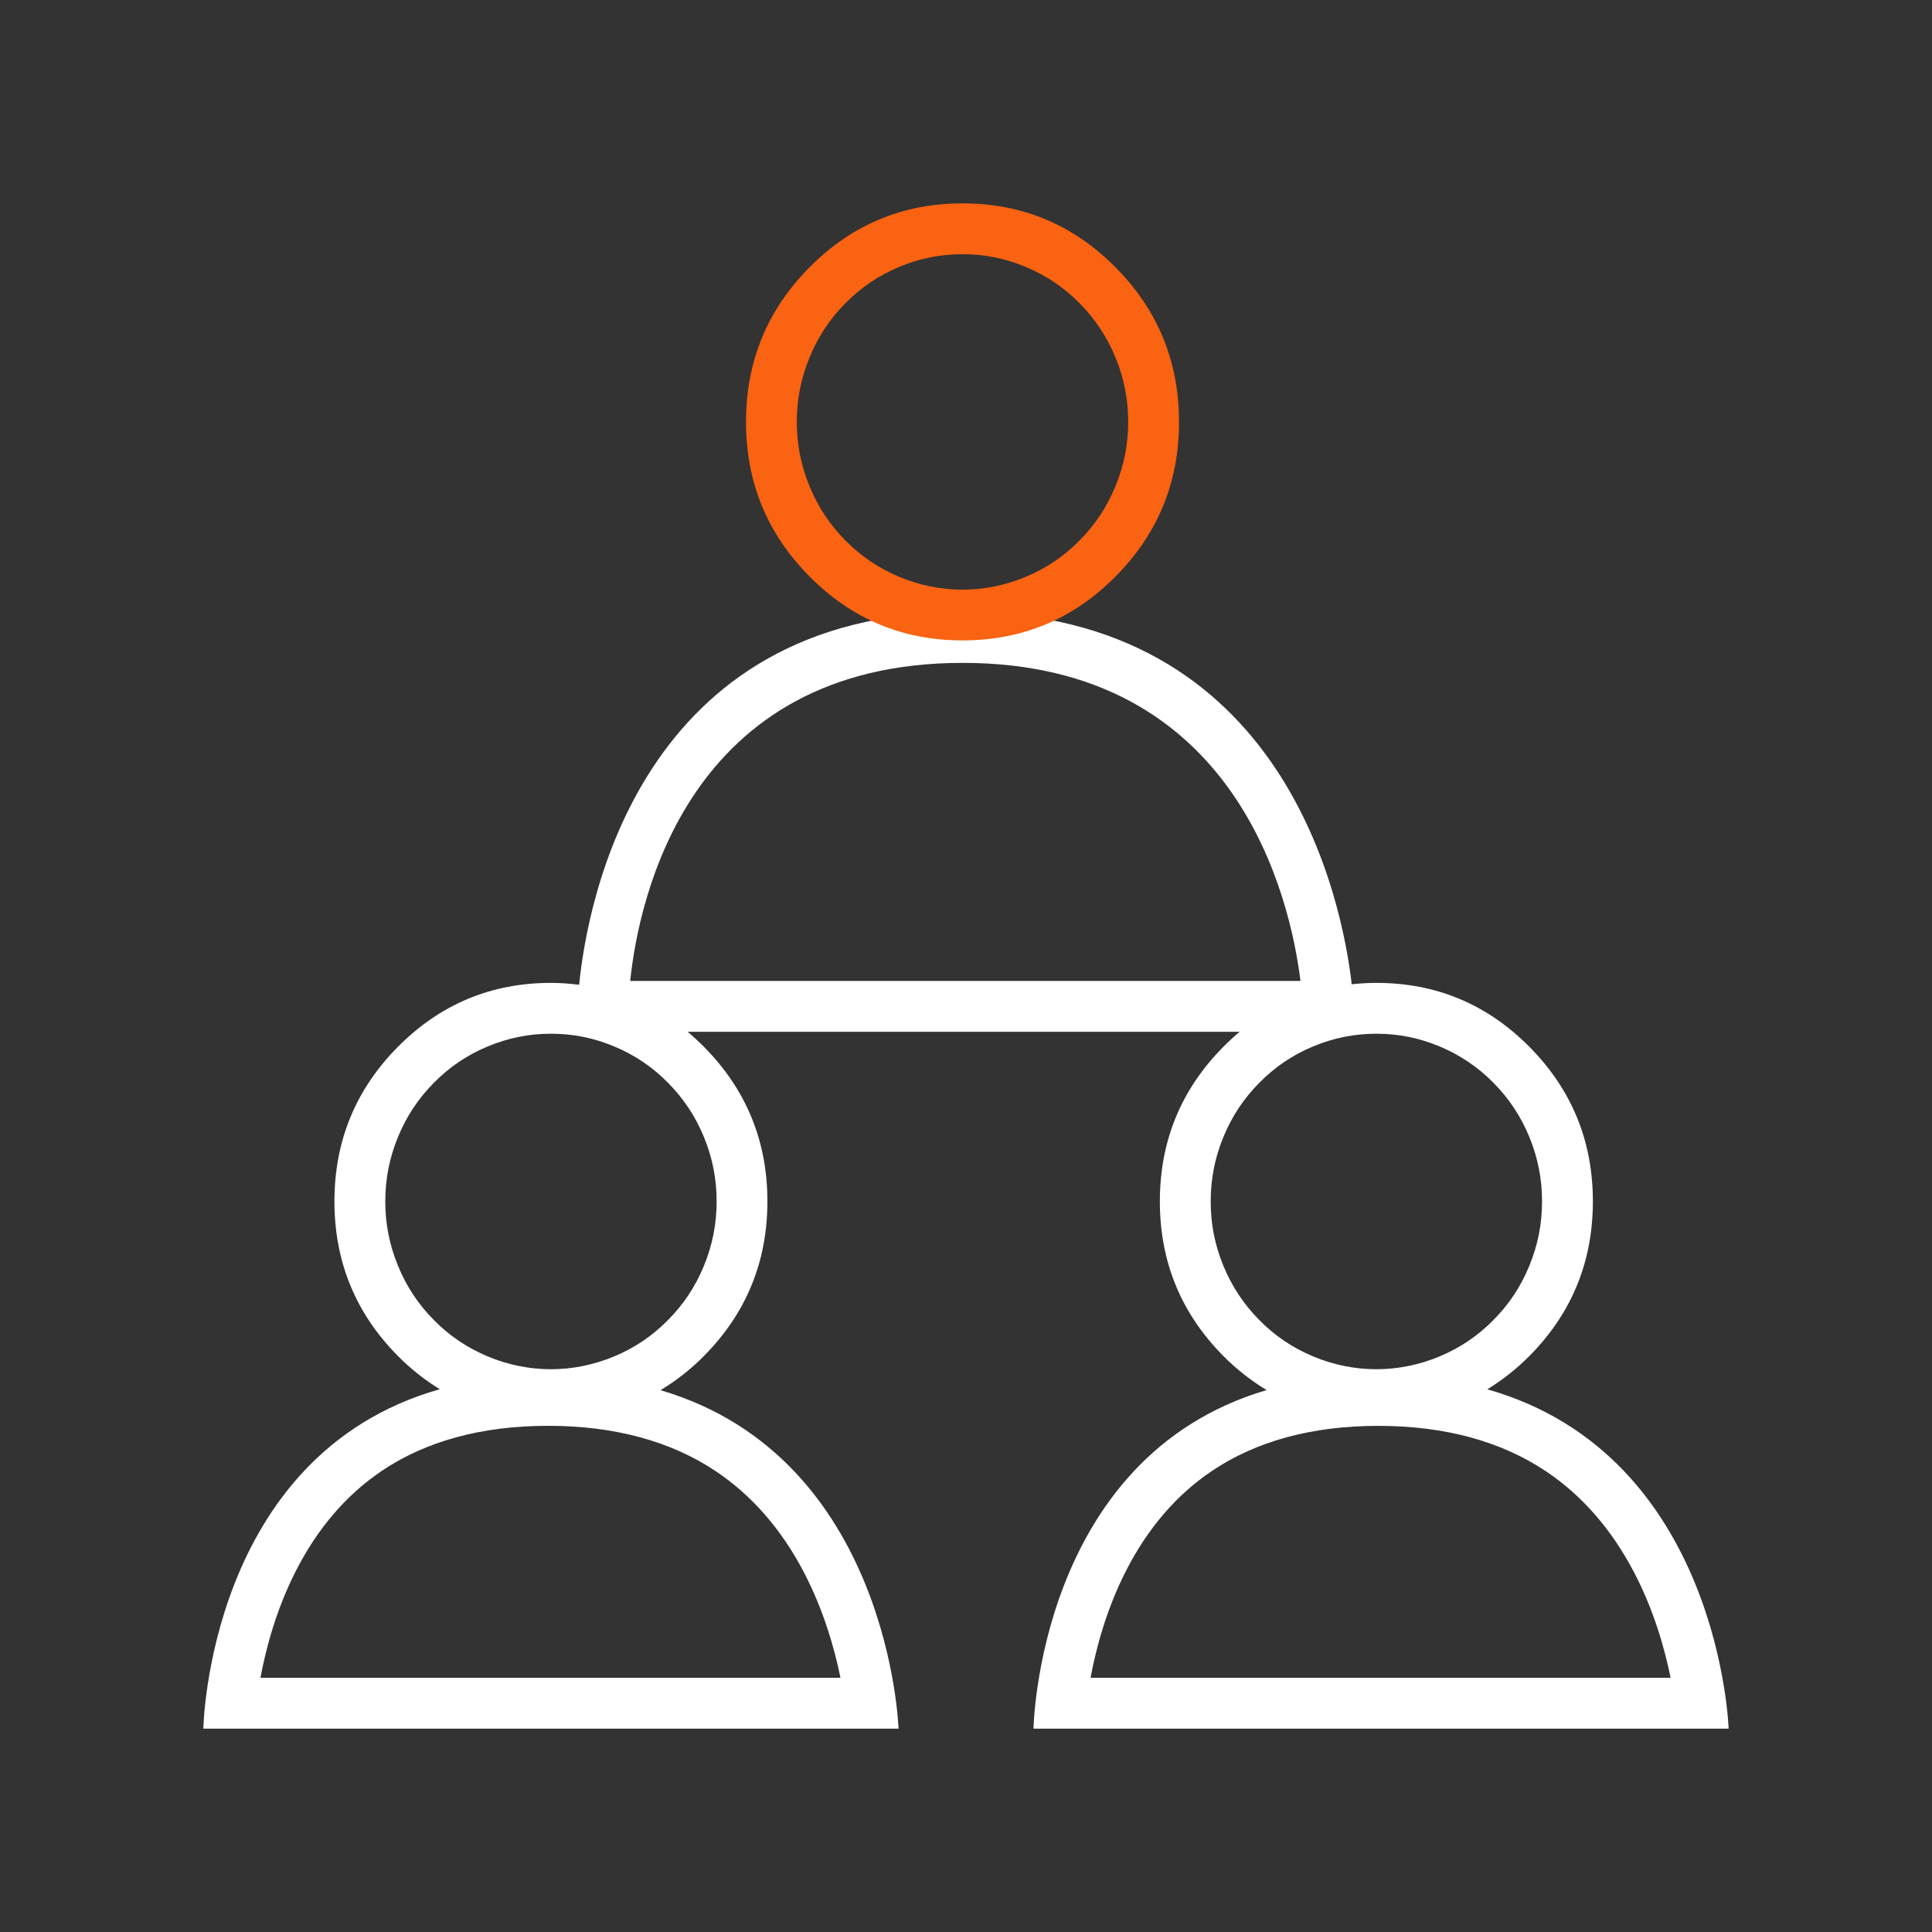 <?xml version="1.0" encoding="utf-8"?>
<!-- Generator: Adobe Illustrator 16.0.0, SVG Export Plug-In . SVG Version: 6.00 Build 0)  -->
<!DOCTYPE svg PUBLIC "-//W3C//DTD SVG 1.1//EN" "http://www.w3.org/Graphics/SVG/1.1/DTD/svg11.dtd">
<svg version="1.1" id="Layer_1" xmlns="http://www.w3.org/2000/svg" xmlns:xlink="http://www.w3.org/1999/xlink" x="0px" y="0px"
	 width="38px" height="38px" viewBox="12.024 9 38 38" enable-background="new 12.024 9 38 38" xml:space="preserve">
<rect x="12.024" y="9" width="38" height="38" fill="#333333" stroke="none"/>
<g>
	<path fill="#FFFFFF" d="M32.352,43h13.672c0,0-0.171-5.375-4.746-6.674c0.292-0.18,0.57-0.396,0.829-0.657
		c0.831-0.839,1.247-1.853,1.247-3.039s-0.416-2.2-1.247-3.039c-0.832-0.839-1.835-1.259-3.012-1.259
		c-0.165,0-0.326,0.01-0.484,0.027c-0.186-1.608-1.295-7.321-7.651-7.321c-6.367,0-7.385,5.725-7.545,7.331
		c-0.181-0.022-0.364-0.037-0.554-0.037c-1.176,0-2.18,0.42-3.012,1.259c-0.831,0.839-1.247,1.853-1.247,3.039
		s0.416,2.2,1.247,3.039c0.258,0.261,0.534,0.476,0.825,0.655C16.111,37.619,16.024,43,16.024,43h13.673
		c0,0-0.168-5.326-4.681-6.657c0.302-0.183,0.589-0.404,0.855-0.674c0.831-0.839,1.247-1.853,1.247-3.039s-0.416-2.2-1.247-3.039
		c-0.104-0.105-0.212-0.204-0.322-0.297h10.857c-0.11,0.093-0.218,0.191-0.322,0.297c-0.831,0.839-1.247,1.853-1.247,3.039
		s0.416,2.2,1.247,3.039c0.266,0.269,0.552,0.489,0.853,0.672C32.436,37.667,32.352,43,32.352,43z M27.835,39.924
		c0.387,0.741,0.602,1.496,0.72,2.076H17.147c0.108-0.582,0.311-1.342,0.689-2.088c0.426-0.841,0.994-1.506,1.689-1.976
		c0.874-0.592,1.978-0.892,3.28-0.892c1.304,0,2.414,0.301,3.301,0.895C26.812,38.412,27.394,39.079,27.835,39.924z M26.119,32.63
		c0,0.442-0.081,0.856-0.249,1.266c-0.168,0.408-0.399,0.758-0.709,1.069c-0.308,0.313-0.653,0.545-1.057,0.714
		c-0.803,0.336-1.685,0.336-2.487,0c-0.403-0.169-0.748-0.401-1.058-0.714c-0.309-0.312-0.54-0.661-0.707-1.069
		c-0.168-0.409-0.25-0.823-0.25-1.266s0.082-0.856,0.249-1.265c0.168-0.408,0.399-0.758,0.709-1.07
		c0.308-0.312,0.654-0.545,1.057-0.713s0.81-0.25,1.244-0.25c0.434,0,0.841,0.082,1.243,0.25c0.403,0.168,0.749,0.401,1.057,0.713
		c0.31,0.313,0.541,0.662,0.709,1.07S26.119,32.188,26.119,32.63z M30.959,22.038c5.409,0,6.447,4.664,6.644,6.256H24.419
		C24.584,26.711,25.532,22.038,30.959,22.038z M36.086,33.896c-0.168-0.409-0.249-0.823-0.249-1.266s0.081-0.856,0.249-1.265
		s0.399-0.758,0.709-1.07c0.308-0.312,0.653-0.545,1.056-0.713c0.403-0.168,0.811-0.25,1.244-0.25c0.435,0,0.842,0.082,1.244,0.25
		s0.748,0.401,1.057,0.713c0.31,0.313,0.541,0.662,0.709,1.07c0.167,0.408,0.249,0.822,0.249,1.265s-0.082,0.856-0.25,1.266
		c-0.167,0.408-0.398,0.758-0.708,1.069c-0.309,0.313-0.654,0.545-1.057,0.714c-0.804,0.336-1.685,0.336-2.487,0
		c-0.403-0.169-0.749-0.401-1.058-0.714C36.486,34.653,36.254,34.304,36.086,33.896z M35.853,37.937
		c0.875-0.592,1.979-0.892,3.28-0.892c1.304,0,2.414,0.301,3.301,0.895c0.706,0.473,1.287,1.14,1.729,1.984
		c0.388,0.741,0.602,1.496,0.72,2.076H33.474c0.108-0.582,0.311-1.342,0.689-2.088C34.589,39.071,35.158,38.406,35.853,37.937z"/>
	<g>
		<path fill="none" d="M33.256,14.962c-0.309-0.311-0.654-0.544-1.058-0.713C31.797,14.082,31.39,14,30.956,14
			s-0.842,0.082-1.244,0.25s-0.748,0.401-1.057,0.713c-0.31,0.312-0.541,0.662-0.708,1.07c-0.168,0.409-0.25,0.822-0.25,1.265
			s0.082,0.856,0.25,1.266c0.167,0.408,0.398,0.758,0.708,1.069c0.309,0.312,0.654,0.545,1.058,0.714
			c0.803,0.336,1.684,0.336,2.486,0c0.403-0.169,0.749-0.402,1.057-0.713c0.31-0.312,0.541-0.662,0.709-1.07
			c0.168-0.409,0.249-0.823,0.249-1.266s-0.081-0.856-0.249-1.265C33.797,15.625,33.565,15.275,33.256,14.962z"/>
		<path fill="#F96311" d="M33.966,14.259C33.135,13.42,32.131,13,30.956,13s-2.18,0.42-3.011,1.259
			c-0.832,0.839-1.248,1.853-1.248,3.039c0,1.187,0.416,2.2,1.248,3.039c0.831,0.84,1.835,1.259,3.011,1.259s2.18-0.419,3.011-1.259
			c0.832-0.839,1.247-1.852,1.247-3.039C35.213,16.111,34.798,15.098,33.966,14.259z M33.964,18.563
			c-0.168,0.408-0.399,0.758-0.709,1.07c-0.308,0.312-0.653,0.544-1.057,0.713c-0.803,0.336-1.684,0.336-2.486,0
			c-0.403-0.169-0.749-0.402-1.058-0.714c-0.31-0.312-0.541-0.661-0.708-1.069c-0.168-0.409-0.25-0.823-0.25-1.266
			s0.082-0.856,0.25-1.265c0.167-0.408,0.398-0.758,0.708-1.07c0.309-0.312,0.654-0.544,1.057-0.713S30.521,14,30.956,14
			s0.842,0.082,1.243,0.25c0.403,0.168,0.749,0.402,1.058,0.713c0.309,0.313,0.541,0.663,0.708,1.071
			c0.168,0.409,0.249,0.822,0.249,1.265S34.132,18.154,33.964,18.563z"/>
	</g>
</g>
</svg>

